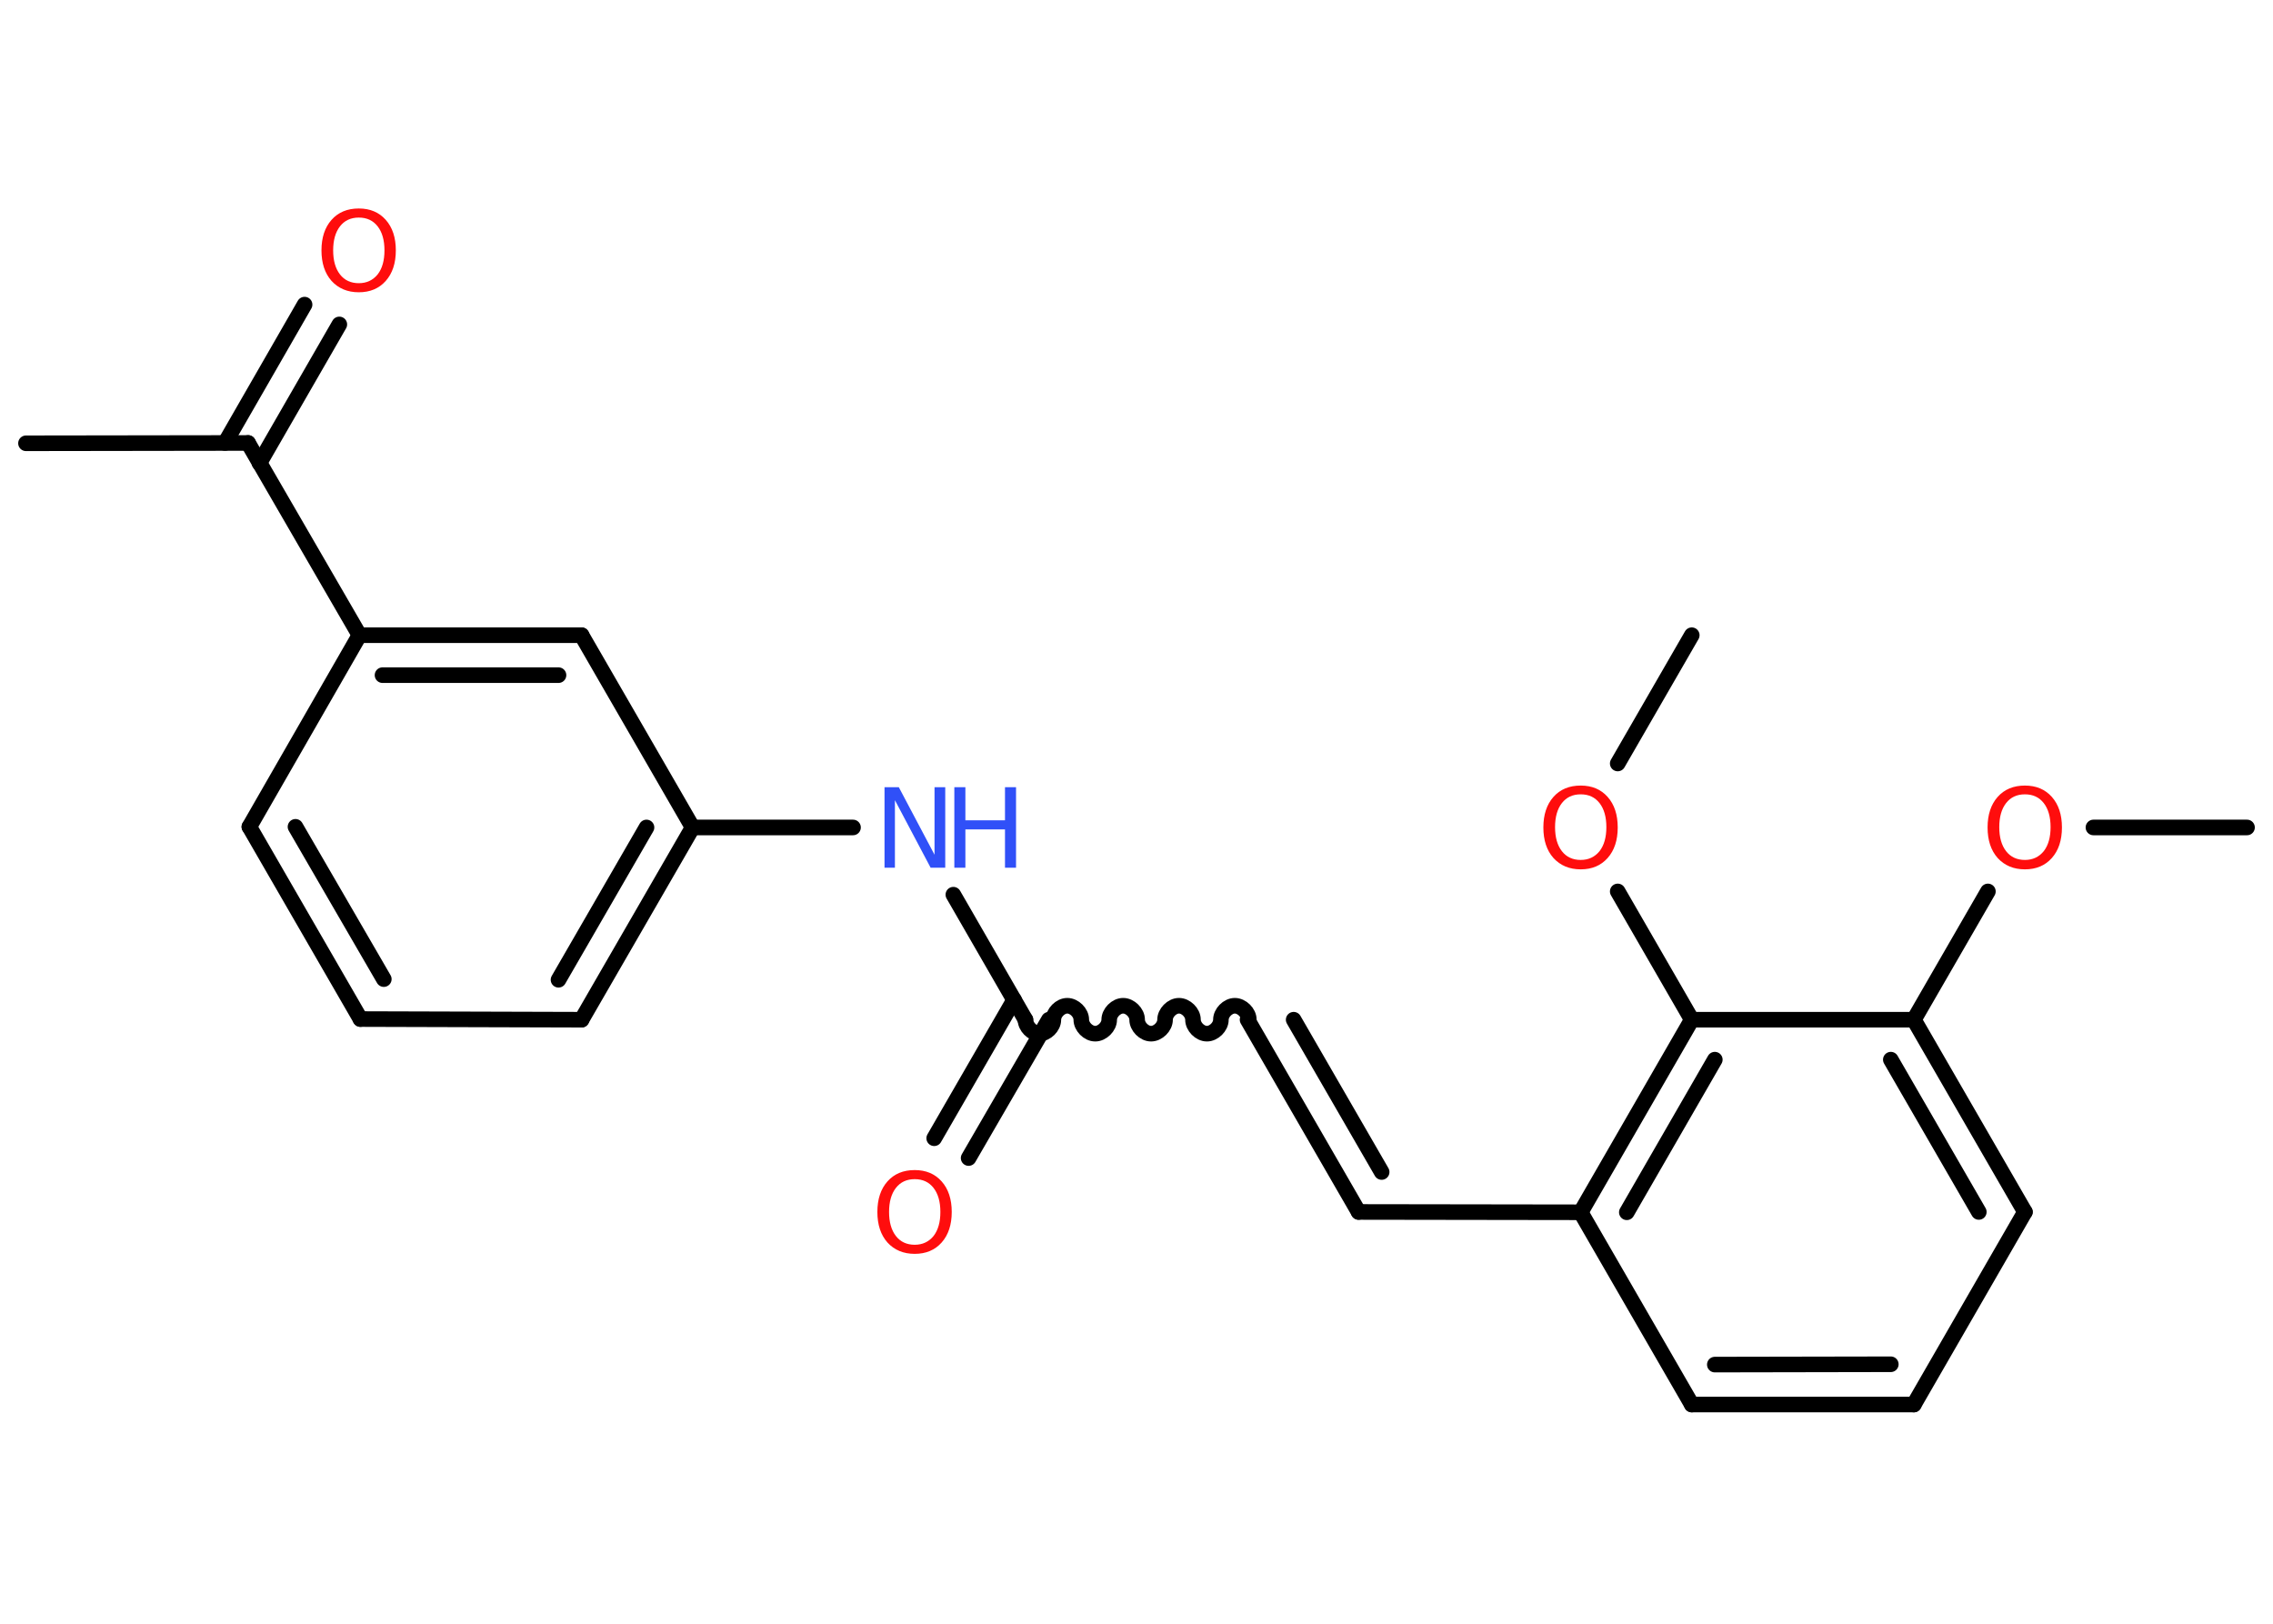 <?xml version='1.0' encoding='UTF-8'?>
<!DOCTYPE svg PUBLIC "-//W3C//DTD SVG 1.1//EN" "http://www.w3.org/Graphics/SVG/1.1/DTD/svg11.dtd">
<svg version='1.2' xmlns='http://www.w3.org/2000/svg' xmlns:xlink='http://www.w3.org/1999/xlink' width='70.0mm' height='50.0mm' viewBox='0 0 70.0 50.0'>
  <desc>Generated by the Chemistry Development Kit (http://github.com/cdk)</desc>
  <g stroke-linecap='round' stroke-linejoin='round' stroke='#000000' stroke-width='.48' fill='#FF0D0D'>
    <rect x='.0' y='.0' width='70.0' height='50.0' fill='#FFFFFF' stroke='none'/>
    <g id='mol1' class='mol'>
      <line id='mol1bnd1' class='bond' x1='69.2' y1='25.48' x2='64.47' y2='25.48'/>
      <line id='mol1bnd2' class='bond' x1='61.22' y1='27.45' x2='58.94' y2='31.4'/>
      <g id='mol1bnd3' class='bond'>
        <line x1='62.36' y1='37.32' x2='58.94' y2='31.4'/>
        <line x1='60.94' y1='37.32' x2='58.23' y2='32.63'/>
      </g>
      <line id='mol1bnd4' class='bond' x1='62.36' y1='37.32' x2='58.94' y2='43.25'/>
      <g id='mol1bnd5' class='bond'>
        <line x1='52.1' y1='43.25' x2='58.94' y2='43.25'/>
        <line x1='52.81' y1='42.02' x2='58.23' y2='42.01'/>
      </g>
      <line id='mol1bnd6' class='bond' x1='52.1' y1='43.25' x2='48.68' y2='37.33'/>
      <line id='mol1bnd7' class='bond' x1='48.68' y1='37.33' x2='41.84' y2='37.32'/>
      <g id='mol1bnd8' class='bond'>
        <line x1='41.84' y1='37.32' x2='38.42' y2='31.4'/>
        <line x1='42.55' y1='36.09' x2='39.84' y2='31.4'/>
      </g>
      <path id='mol1bnd9' class='bond' d='M31.58 31.4c-.0 .21 .21 .43 .43 .43c.21 .0 .43 -.21 .43 -.43c.0 -.21 .21 -.43 .43 -.43c.21 .0 .43 .21 .43 .43c-.0 .21 .21 .43 .43 .43c.21 .0 .43 -.21 .43 -.43c.0 -.21 .21 -.43 .43 -.43c.21 .0 .43 .21 .43 .43c-.0 .21 .21 .43 .43 .43c.21 .0 .43 -.21 .43 -.43c.0 -.21 .21 -.43 .43 -.43c.21 .0 .43 .21 .43 .43c-.0 .21 .21 .43 .43 .43c.21 .0 .43 -.21 .43 -.43c.0 -.21 .21 -.43 .43 -.43c.21 .0 .43 .21 .43 .43' fill='none' stroke='#000000' stroke-width='.48'/>
      <g id='mol1bnd10' class='bond'>
        <line x1='32.3' y1='31.4' x2='29.83' y2='35.66'/>
        <line x1='31.23' y1='30.79' x2='28.77' y2='35.05'/>
      </g>
      <line id='mol1bnd11' class='bond' x1='31.58' y1='31.4' x2='29.36' y2='27.55'/>
      <line id='mol1bnd12' class='bond' x1='26.27' y1='25.48' x2='21.33' y2='25.48'/>
      <g id='mol1bnd13' class='bond'>
        <line x1='17.91' y1='31.4' x2='21.33' y2='25.48'/>
        <line x1='17.2' y1='30.17' x2='19.91' y2='25.48'/>
      </g>
      <line id='mol1bnd14' class='bond' x1='17.91' y1='31.4' x2='11.1' y2='31.38'/>
      <g id='mol1bnd15' class='bond'>
        <line x1='7.68' y1='25.46' x2='11.1' y2='31.38'/>
        <line x1='9.1' y1='25.46' x2='11.82' y2='30.15'/>
      </g>
      <line id='mol1bnd16' class='bond' x1='7.68' y1='25.46' x2='11.07' y2='19.56'/>
      <line id='mol1bnd17' class='bond' x1='11.07' y1='19.56' x2='7.64' y2='13.64'/>
      <line id='mol1bnd18' class='bond' x1='7.64' y1='13.64' x2='.8' y2='13.65'/>
      <g id='mol1bnd19' class='bond'>
        <line x1='6.93' y1='13.64' x2='9.38' y2='9.38'/>
        <line x1='7.99' y1='14.26' x2='10.45' y2='9.99'/>
      </g>
      <g id='mol1bnd20' class='bond'>
        <line x1='17.91' y1='19.56' x2='11.07' y2='19.56'/>
        <line x1='17.2' y1='20.79' x2='11.78' y2='20.79'/>
      </g>
      <line id='mol1bnd21' class='bond' x1='21.33' y1='25.48' x2='17.91' y2='19.56'/>
      <g id='mol1bnd22' class='bond'>
        <line x1='52.1' y1='31.4' x2='48.68' y2='37.33'/>
        <line x1='52.81' y1='32.63' x2='50.1' y2='37.33'/>
      </g>
      <line id='mol1bnd23' class='bond' x1='58.94' y1='31.4' x2='52.1' y2='31.4'/>
      <line id='mol1bnd24' class='bond' x1='52.1' y1='31.4' x2='49.82' y2='27.45'/>
      <line id='mol1bnd25' class='bond' x1='49.82' y1='23.51' x2='52.1' y2='19.56'/>
      <path id='mol1atm2' class='atom' d='M62.36 24.46q-.37 .0 -.58 .27q-.21 .27 -.21 .74q.0 .47 .21 .74q.21 .27 .58 .27q.36 .0 .58 -.27q.21 -.27 .21 -.74q.0 -.47 -.21 -.74q-.21 -.27 -.58 -.27zM62.36 24.19q.52 .0 .83 .35q.31 .35 .31 .94q.0 .59 -.31 .94q-.31 .35 -.83 .35q-.52 .0 -.84 -.35q-.31 -.35 -.31 -.94q.0 -.59 .31 -.94q.31 -.35 .84 -.35z' stroke='none'/>
      <path id='mol1atm11' class='atom' d='M28.17 36.31q-.37 .0 -.58 .27q-.21 .27 -.21 .74q.0 .47 .21 .74q.21 .27 .58 .27q.36 .0 .58 -.27q.21 -.27 .21 -.74q.0 -.47 -.21 -.74q-.21 -.27 -.58 -.27zM28.17 36.03q.52 .0 .83 .35q.31 .35 .31 .94q.0 .59 -.31 .94q-.31 .35 -.83 .35q-.52 .0 -.84 -.35q-.31 -.35 -.31 -.94q.0 -.59 .31 -.94q.31 -.35 .84 -.35z' stroke='none'/>
      <g id='mol1atm12' class='atom'>
        <path d='M27.23 24.24h.45l1.1 2.08v-2.08h.33v2.48h-.45l-1.1 -2.08v2.08h-.32v-2.48z' stroke='none' fill='#3050F8'/>
        <path d='M29.39 24.24h.34v1.02h1.22v-1.02h.34v2.48h-.34v-1.18h-1.22v1.18h-.34v-2.48z' stroke='none' fill='#3050F8'/>
      </g>
      <path id='mol1atm20' class='atom' d='M11.05 6.7q-.37 .0 -.58 .27q-.21 .27 -.21 .74q.0 .47 .21 .74q.21 .27 .58 .27q.36 .0 .58 -.27q.21 -.27 .21 -.74q.0 -.47 -.21 -.74q-.21 -.27 -.58 -.27zM11.05 6.42q.52 .0 .83 .35q.31 .35 .31 .94q.0 .59 -.31 .94q-.31 .35 -.83 .35q-.52 .0 -.84 -.35q-.31 -.35 -.31 -.94q.0 -.59 .31 -.94q.31 -.35 .84 -.35z' stroke='none'/>
      <path id='mol1atm23' class='atom' d='M48.68 24.46q-.37 .0 -.58 .27q-.21 .27 -.21 .74q.0 .47 .21 .74q.21 .27 .58 .27q.36 .0 .58 -.27q.21 -.27 .21 -.74q.0 -.47 -.21 -.74q-.21 -.27 -.58 -.27zM48.68 24.19q.52 .0 .83 .35q.31 .35 .31 .94q.0 .59 -.31 .94q-.31 .35 -.83 .35q-.52 .0 -.84 -.35q-.31 -.35 -.31 -.94q.0 -.59 .31 -.94q.31 -.35 .84 -.35z' stroke='none'/>
    </g>
  </g>
</svg>
